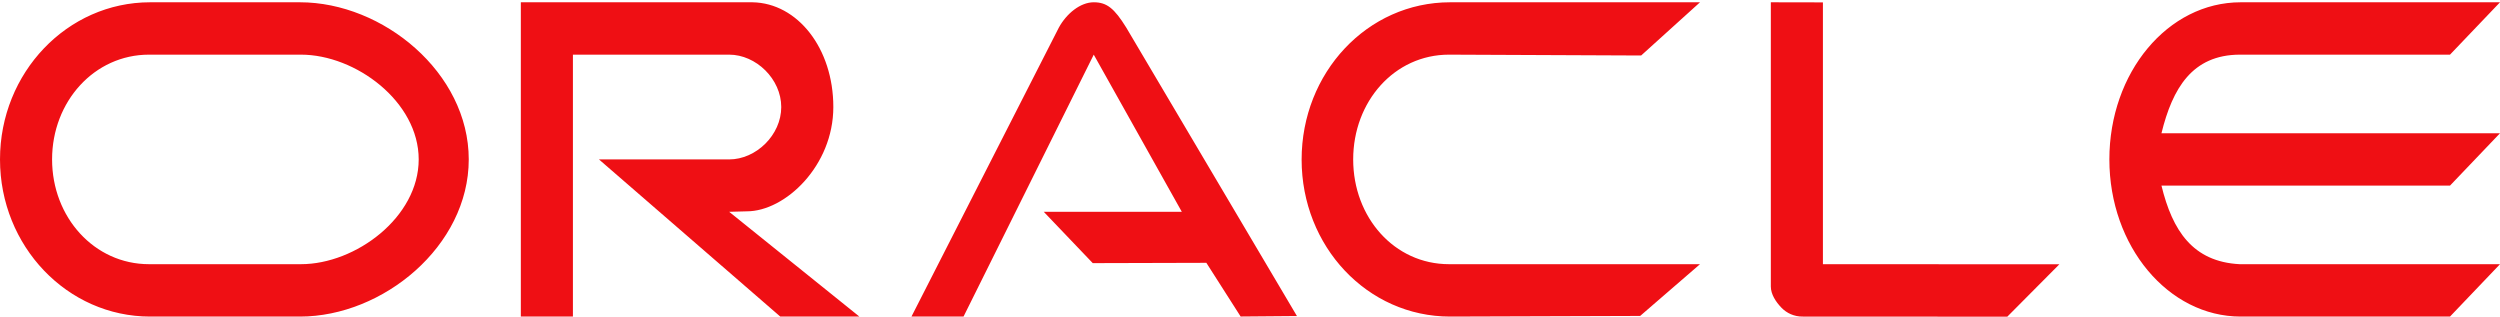 <?xml version="1.0" encoding="UTF-8"?>
<svg width="150px" height="19px" viewBox="0 0 150 19" version="1.1" xmlns="http://www.w3.org/2000/svg" xmlns:xlink="http://www.w3.org/1999/xlink">
    <!-- Generator: Sketch 46.2 (44496) - http://www.bohemiancoding.com/sketch -->
    <title>Oracle</title>
    <desc>Created with Sketch.</desc>
    <defs></defs>
    <g id="TEZOS" stroke="none" stroke-width="1" fill="none" fill-rule="evenodd">
        <g id="Homepage" transform="translate(-991, -6516)" fill-rule="nonzero" fill="#EF0F14">
            <g id="Oracle" transform="translate(991, 6516)">
                <path d="M8.941,3.279 L18.056,3.279 C21.337,3.279 25.122,6.095 25.122,9.565 C25.122,13.035 21.341,15.851 18.056,15.851 L8.941,15.851 C5.659,15.851 3.125,13.038 3.125,9.565 C3.125,6.092 5.659,3.279 8.941,3.279 Z M134.441,0.137 C130.062,0.137 126.562,4.357 126.562,9.565 C126.562,14.773 130.094,18.994 134.441,18.994 L147,18.994 L150,15.851 L134.375,15.851 C131.569,15.703 130.347,13.846 129.688,11.137 L147,11.137 L150,7.994 L129.688,7.994 C130.353,5.288 131.537,3.295 134.375,3.279 L147,3.279 L150,0.137 L134.441,0.137 Z M106.25,0.137 L106.25,17.19 C106.25,17.655 106.547,18.107 106.878,18.453 C107.209,18.799 107.656,18.994 108.144,18.994 L120.438,19 L123.562,15.857 L109.375,15.851 L109.375,0.143 L106.25,0.137 Z M87.006,0.137 C82.034,0.137 78.097,4.367 78.097,9.575 C78.097,14.782 82.034,18.994 87.006,18.994 L98.409,18.956 L102,15.851 L86.941,15.851 C83.659,15.851 81.191,13.041 81.191,9.568 C81.191,6.095 83.659,3.279 86.941,3.279 L98.469,3.33 L102,0.137 L87.006,0.137 L87.006,0.137 Z M65.625,0.137 C64.819,0.137 63.994,0.812 63.531,1.655 L54.688,18.994 L57.812,18.994 L65.625,3.279 L70.909,12.708 L62.625,12.708 L65.566,15.788 L72.381,15.769 L74.438,18.991 L77.816,18.962 L67.575,1.655 C66.856,0.495 66.406,0.137 65.625,0.137 Z M31.25,0.137 L31.25,18.994 L34.375,18.994 L34.375,3.279 L43.75,3.279 C45.359,3.279 46.875,4.738 46.875,6.422 C46.875,8.107 45.359,9.565 43.75,9.565 L35.938,9.565 L46.816,18.994 L51.562,18.994 L43.75,12.708 L44.803,12.68 C47.116,12.683 50,9.945 50,6.422 C50,2.899 47.853,0.181 45.147,0.137 L31.25,0.137 Z M9.006,0.137 C4.034,0.137 0,4.361 0,9.565 C0,14.77 4.034,18.994 9.006,18.994 L18,18.994 C22.972,18.994 28.125,14.773 28.125,9.565 C28.125,4.357 22.972,0.137 18,0.137 L9.006,0.137 Z" id="Shape"></path>
            </g>
        </g>
    </g>
</svg>